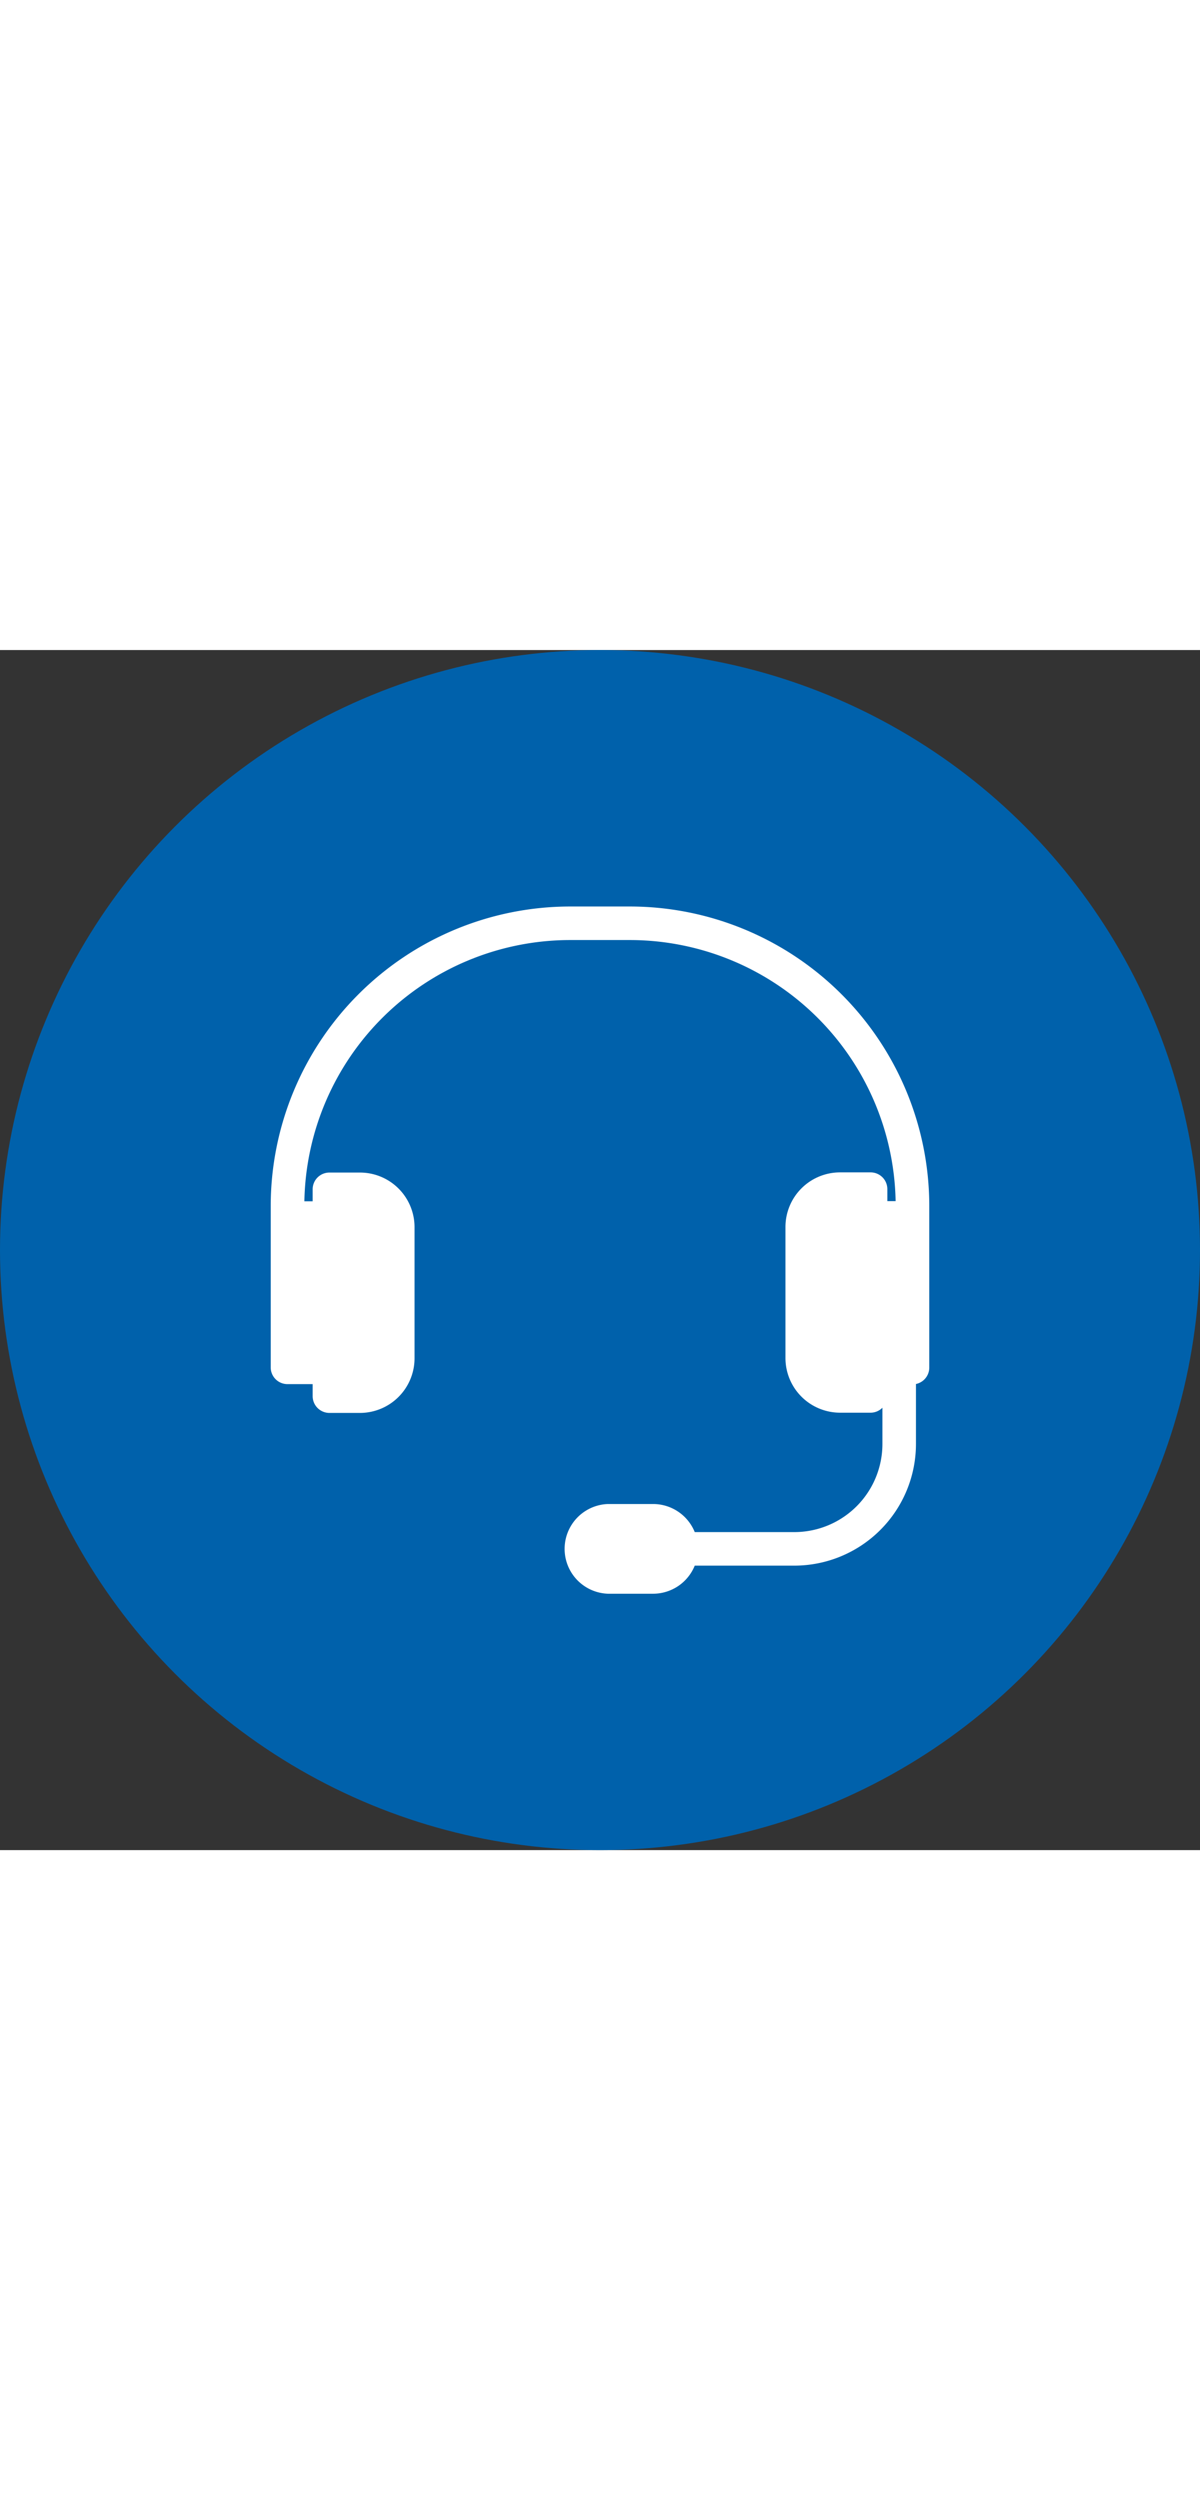 <svg width="6em" xmlns="http://www.w3.org/2000/svg" viewBox="0 0 200 200"><rect x="0" y="0" width="200" height="200" fill="#333333" stroke="none"/><title>QAI_Icons</title><circle fill="#0061ab" cx="100" cy="100" r="100"></circle><path fill="#fff" d="M105,42.74H95A49.94,49.94,0,0,0,45.12,92.62v26.93a2.79,2.79,0,0,0,2.8,2.79h4.19v2a2.8,2.8,0,0,0,2.8,2.8H60a9.11,9.11,0,0,0,9.09-9.1V96.17A9.1,9.1,0,0,0,60,87.08H54.91a2.79,2.79,0,0,0-2.8,2.79v2H50.73A44.33,44.33,0,0,1,95,48.33h10a44.33,44.33,0,0,1,44.27,43.51h-1.38v-2a2.79,2.79,0,0,0-2.8-2.79H140a9.1,9.1,0,0,0-9.09,9.09V118a9.11,9.11,0,0,0,9.09,9.1h5.07a2.76,2.76,0,0,0,2-.83v6A14.69,14.69,0,0,1,132.4,147H115.79a7.49,7.49,0,0,0-6.93-4.68h-7.55a7.48,7.48,0,0,0,0,14.95h7.55a7.49,7.49,0,0,0,6.93-4.68H132.4a20.29,20.29,0,0,0,20.26-20.27v-10a2.8,2.8,0,0,0,2.22-2.73V92.62A49.94,49.94,0,0,0,105,42.74Z"></path></svg>